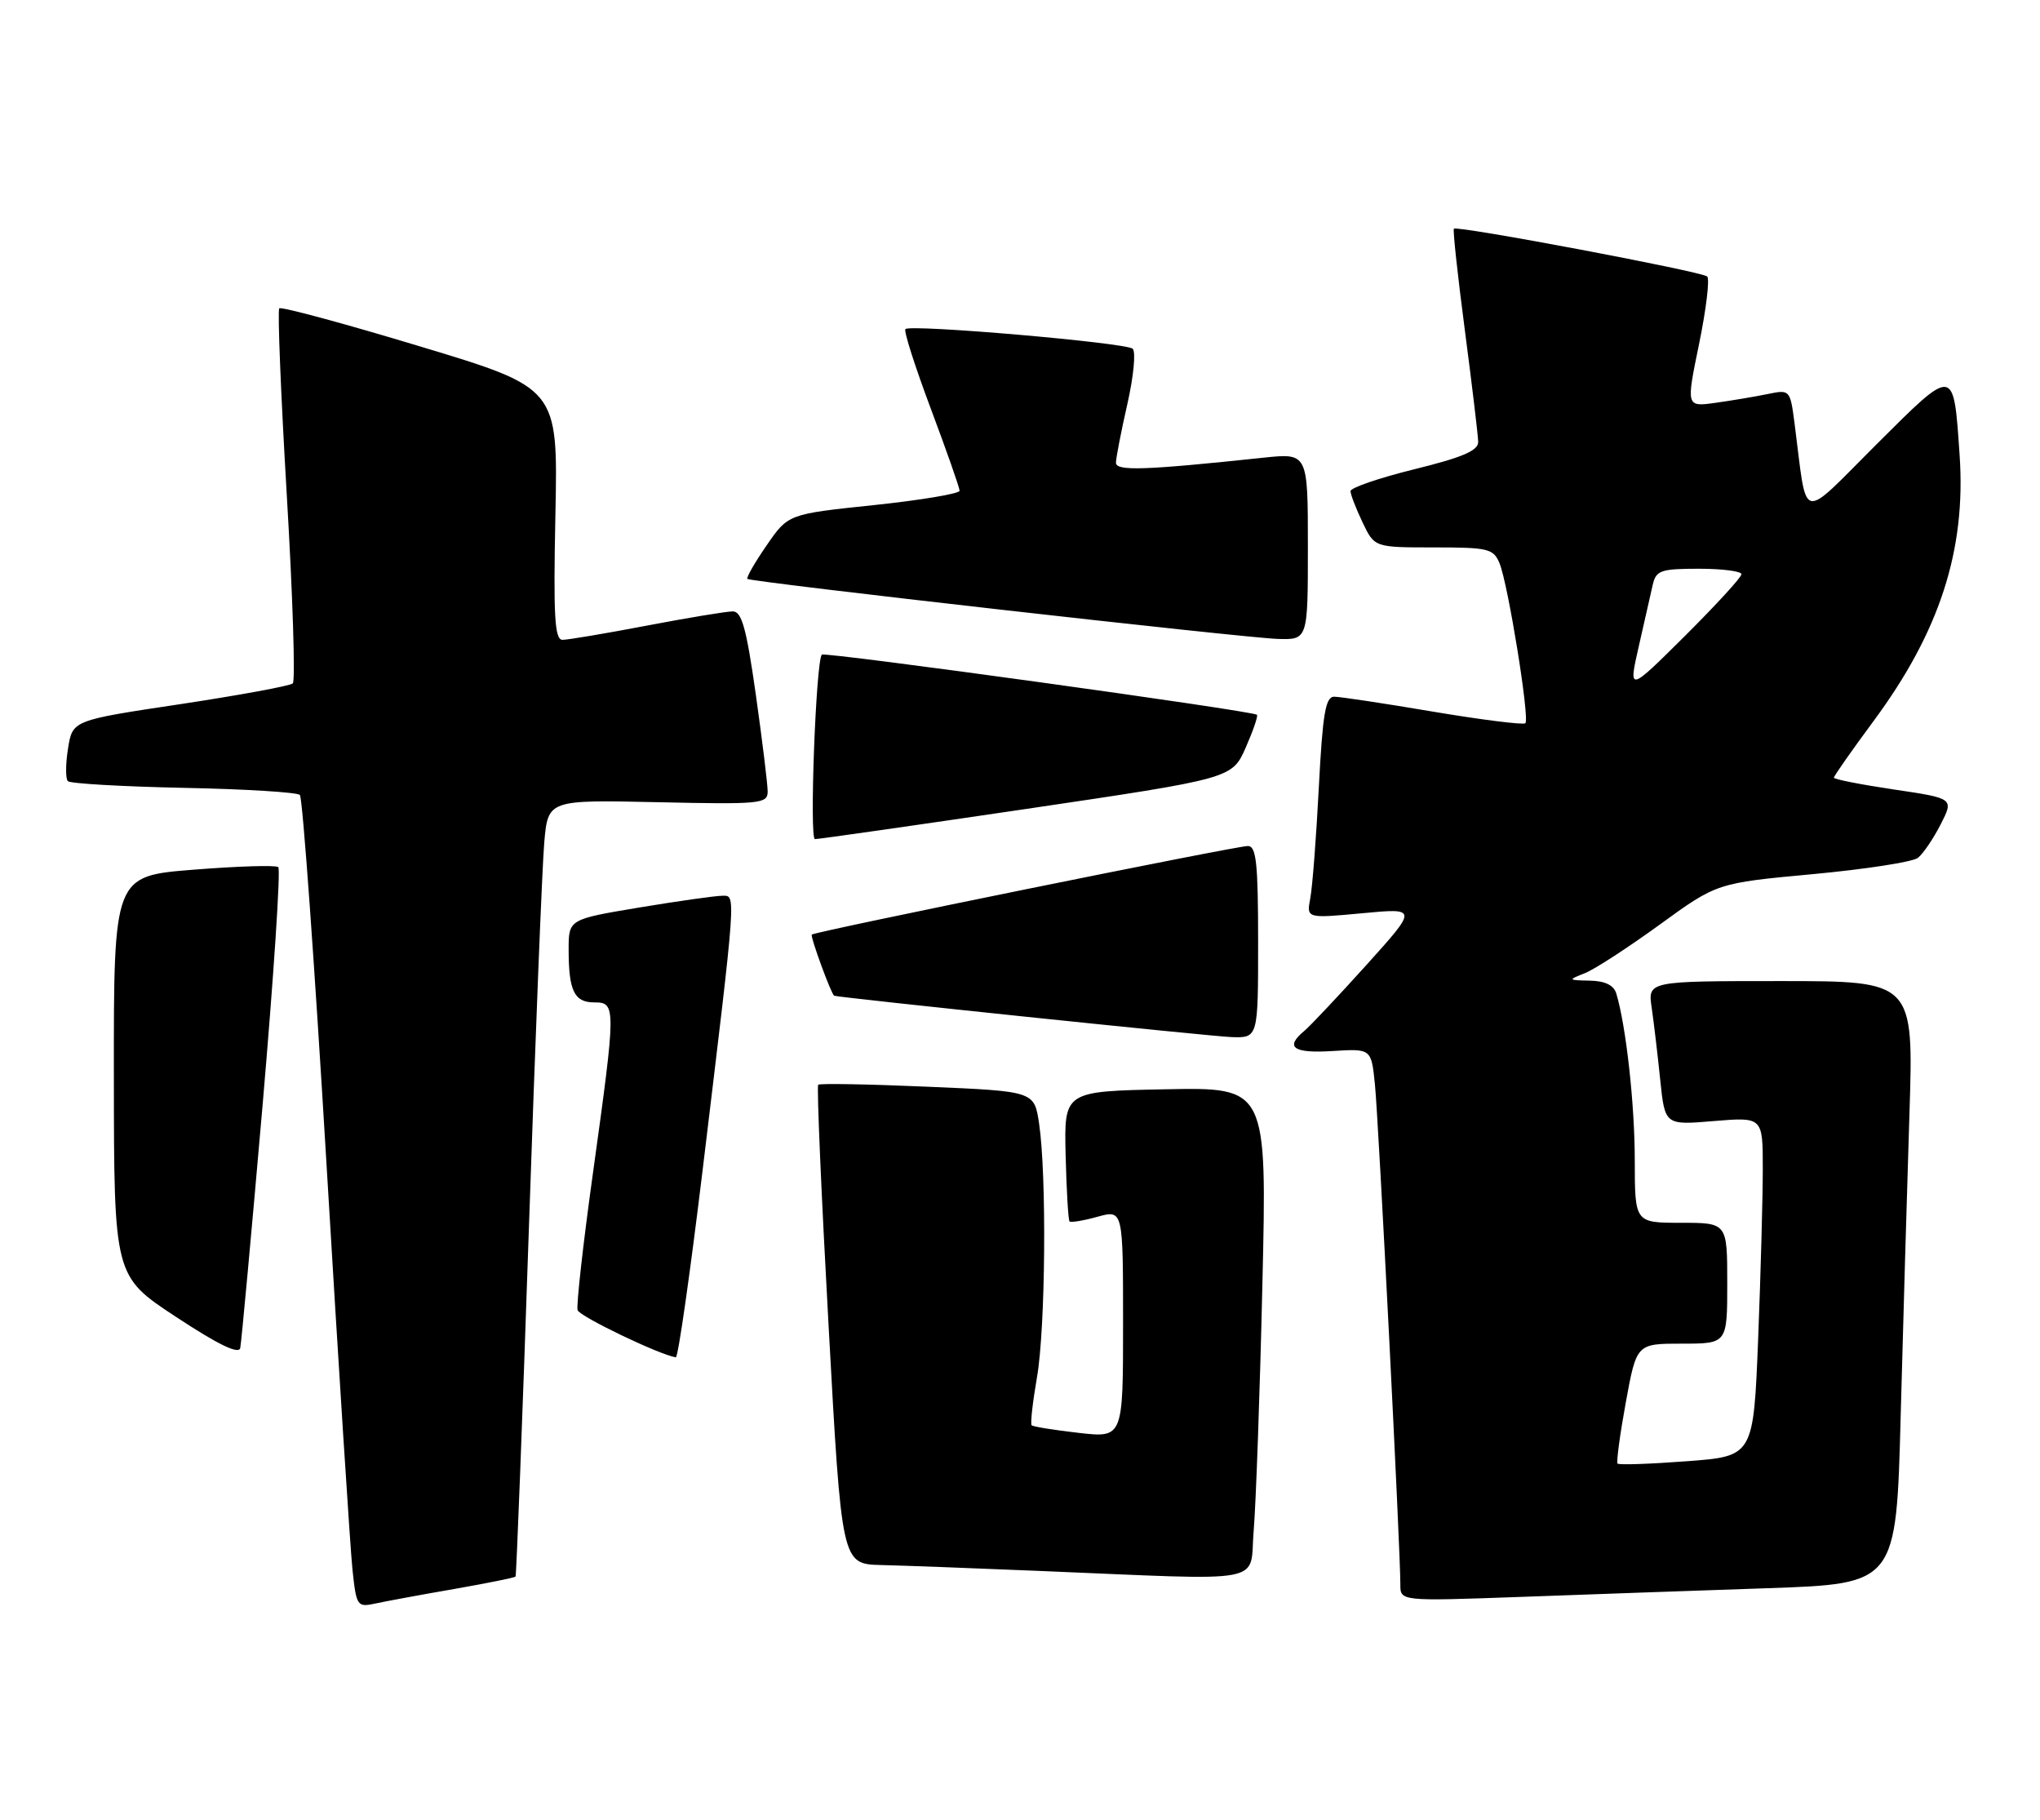 <?xml version="1.0" encoding="UTF-8" standalone="no"?>
<!DOCTYPE svg PUBLIC "-//W3C//DTD SVG 1.1//EN" "http://www.w3.org/Graphics/SVG/1.1/DTD/svg11.dtd" >
<svg xmlns="http://www.w3.org/2000/svg" xmlns:xlink="http://www.w3.org/1999/xlink" version="1.1" viewBox="0 0 287 256">
 <g >
 <path fill="currentColor"
d=" M 63.90 223.51 C 68.51 222.70 72.40 221.92 72.53 221.77 C 72.65 221.62 73.50 199.68 74.40 173.00 C 75.30 146.32 76.28 121.80 76.57 118.50 C 77.10 112.50 77.10 112.50 92.55 112.84 C 107.01 113.16 108.00 113.06 108.00 111.34 C 108.00 110.33 107.25 104.21 106.34 97.75 C 105.01 88.37 104.36 86.00 103.09 86.00 C 102.21 86.00 96.77 86.90 91.00 88.00 C 85.23 89.10 79.89 90.00 79.14 90.00 C 78.03 90.00 77.84 86.76 78.14 72.29 C 78.50 54.58 78.50 54.58 59.14 48.74 C 48.49 45.52 39.56 43.11 39.29 43.37 C 39.03 43.64 39.51 55.47 40.35 69.68 C 41.19 83.88 41.57 95.79 41.19 96.13 C 40.81 96.48 33.68 97.79 25.35 99.05 C 10.20 101.32 10.20 101.32 9.57 105.29 C 9.22 107.48 9.21 109.54 9.55 109.88 C 9.88 110.22 17.21 110.64 25.83 110.82 C 34.45 110.99 41.81 111.44 42.19 111.82 C 42.57 112.19 44.26 135.68 45.95 164.00 C 47.64 192.32 49.28 217.89 49.59 220.81 C 50.14 225.95 50.25 226.10 52.83 225.55 C 54.30 225.23 59.28 224.31 63.90 223.51 Z  M 248.64 223.40 C 266.78 222.78 266.78 222.78 267.40 199.14 C 267.75 186.14 268.30 167.06 268.63 156.75 C 269.23 138.00 269.23 138.00 250.53 138.00 C 231.82 138.00 231.82 138.00 232.37 141.75 C 232.67 143.81 233.21 148.37 233.57 151.89 C 234.23 158.27 234.23 158.27 241.11 157.69 C 248.00 157.12 248.00 157.12 248.00 164.40 C 248.00 168.40 247.71 179.14 247.35 188.26 C 246.69 204.84 246.69 204.84 237.30 205.54 C 232.14 205.93 227.76 206.08 227.57 205.87 C 227.38 205.67 227.90 201.79 228.73 197.25 C 230.24 189.00 230.24 189.00 236.62 189.00 C 243.00 189.00 243.00 189.00 243.00 180.50 C 243.00 172.00 243.00 172.00 236.50 172.00 C 230.00 172.00 230.00 172.00 229.99 163.25 C 229.99 155.33 228.76 144.28 227.39 139.75 C 227.04 138.58 225.81 137.98 223.68 137.94 C 220.56 137.87 220.55 137.85 222.99 136.88 C 224.35 136.34 229.09 133.26 233.51 130.05 C 241.55 124.21 241.55 124.21 255.02 122.96 C 262.44 122.27 269.10 121.24 269.82 120.67 C 270.55 120.10 271.99 117.98 273.02 115.97 C 274.89 112.30 274.89 112.30 266.44 111.05 C 261.80 110.36 258.00 109.61 258.00 109.39 C 258.00 109.16 260.51 105.58 263.58 101.43 C 272.89 88.85 276.61 77.36 275.69 64.00 C 274.83 51.47 275.04 51.50 263.97 62.53 C 253.03 73.43 254.31 73.75 252.48 59.64 C 251.85 54.80 251.83 54.78 248.67 55.43 C 246.93 55.79 243.64 56.34 241.36 56.66 C 237.21 57.24 237.21 57.24 239.04 48.37 C 240.04 43.49 240.55 39.23 240.18 38.89 C 239.38 38.18 204.95 31.69 204.54 32.17 C 204.38 32.35 205.08 38.80 206.09 46.50 C 207.10 54.20 207.94 61.24 207.96 62.14 C 207.99 63.38 205.81 64.32 199.00 66.00 C 194.05 67.22 190.00 68.61 190.00 69.08 C 190.00 69.55 190.76 71.52 191.69 73.47 C 193.37 77.00 193.37 77.00 201.71 77.00 C 209.41 77.00 210.11 77.17 210.97 79.25 C 212.17 82.18 215.23 101.10 214.60 101.73 C 214.34 101.99 208.52 101.26 201.66 100.11 C 194.81 98.95 188.53 98.00 187.70 98.00 C 186.48 98.00 186.08 100.38 185.54 110.75 C 185.18 117.76 184.64 124.78 184.34 126.34 C 183.80 129.19 183.80 129.19 191.63 128.46 C 199.46 127.72 199.46 127.72 192.25 135.72 C 188.28 140.12 184.35 144.29 183.52 144.99 C 180.71 147.31 181.92 148.19 187.46 147.84 C 192.92 147.50 192.92 147.50 193.43 152.50 C 193.94 157.43 197.03 218.27 197.01 222.86 C 197.00 225.23 197.00 225.23 213.75 224.63 C 222.96 224.29 238.66 223.74 248.64 223.40 Z  M 176.38 215.25 C 176.69 211.54 177.25 196.00 177.60 180.72 C 178.25 152.94 178.25 152.94 163.97 153.22 C 149.70 153.50 149.70 153.50 149.92 162.48 C 150.04 167.43 150.29 171.62 150.47 171.81 C 150.66 171.99 152.43 171.70 154.41 171.15 C 158.00 170.16 158.00 170.16 158.00 186.21 C 158.00 202.26 158.00 202.26 151.76 201.55 C 148.32 201.16 145.35 200.68 145.14 200.48 C 144.94 200.27 145.28 197.24 145.89 193.72 C 147.09 186.80 147.27 165.26 146.18 158.00 C 145.50 153.50 145.50 153.50 130.50 152.86 C 122.25 152.50 115.32 152.38 115.11 152.58 C 114.89 152.78 115.55 168.04 116.57 186.47 C 118.41 220.00 118.41 220.00 123.96 220.14 C 127.01 220.21 136.93 220.58 146.00 220.96 C 179.11 222.32 175.71 222.96 176.38 215.25 Z  M 36.95 155.37 C 38.51 137.29 39.50 122.26 39.15 121.97 C 38.79 121.67 33.44 121.84 27.25 122.33 C 16.00 123.22 16.00 123.22 16.02 151.36 C 16.04 179.50 16.04 179.50 24.77 185.24 C 30.71 189.15 33.60 190.55 33.80 189.61 C 33.96 188.86 35.38 173.45 36.95 155.37 Z  M 98.83 164.75 C 103.66 124.76 103.57 126.00 101.60 126.00 C 100.67 126.00 95.43 126.74 89.95 127.65 C 80.00 129.31 80.00 129.31 80.00 133.57 C 80.00 139.37 80.79 141.00 83.61 141.00 C 86.68 141.00 86.68 141.53 83.45 164.79 C 82.04 174.90 81.06 183.68 81.26 184.29 C 81.56 185.19 92.84 190.60 95.08 190.92 C 95.40 190.96 97.08 179.19 98.83 164.75 Z  M 177.00 132.50 C 177.00 121.40 176.74 119.00 175.56 119.00 C 173.88 119.00 114.64 131.03 114.21 131.46 C 113.96 131.71 116.96 139.90 117.36 140.06 C 118.05 140.33 170.39 145.78 173.25 145.88 C 177.00 146.00 177.00 146.00 177.00 132.50 Z  M 144.42 113.78 C 173.33 109.50 173.33 109.50 175.25 105.17 C 176.30 102.78 177.02 100.70 176.83 100.54 C 176.21 99.98 116.00 91.66 115.62 92.08 C 114.79 92.99 113.85 118.00 114.65 118.03 C 115.12 118.04 128.51 116.13 144.42 113.78 Z  M 184.00 76.86 C 184.00 63.72 184.00 63.72 177.75 64.38 C 161.07 66.15 157.00 66.29 157.00 65.09 C 157.00 64.43 157.72 60.72 158.60 56.85 C 159.48 52.97 159.82 49.47 159.35 49.05 C 158.38 48.20 128.09 45.58 127.38 46.29 C 127.12 46.54 128.74 51.59 130.96 57.51 C 133.18 63.43 135.00 68.61 135.00 69.03 C 135.00 69.44 129.57 70.35 122.94 71.05 C 110.88 72.31 110.88 72.31 107.85 76.72 C 106.17 79.15 104.96 81.27 105.15 81.43 C 105.70 81.88 175.04 89.73 179.75 89.87 C 184.00 90.00 184.00 90.00 184.00 76.86 Z  M 230.55 90.93 C 231.35 87.39 232.23 83.49 232.52 82.25 C 232.99 80.23 233.64 80.00 239.02 80.00 C 242.31 80.00 245.00 80.35 245.00 80.77 C 245.00 81.20 241.42 85.10 237.05 89.45 C 229.09 97.36 229.09 97.36 230.55 90.93 Z "/>
</g>
</svg>